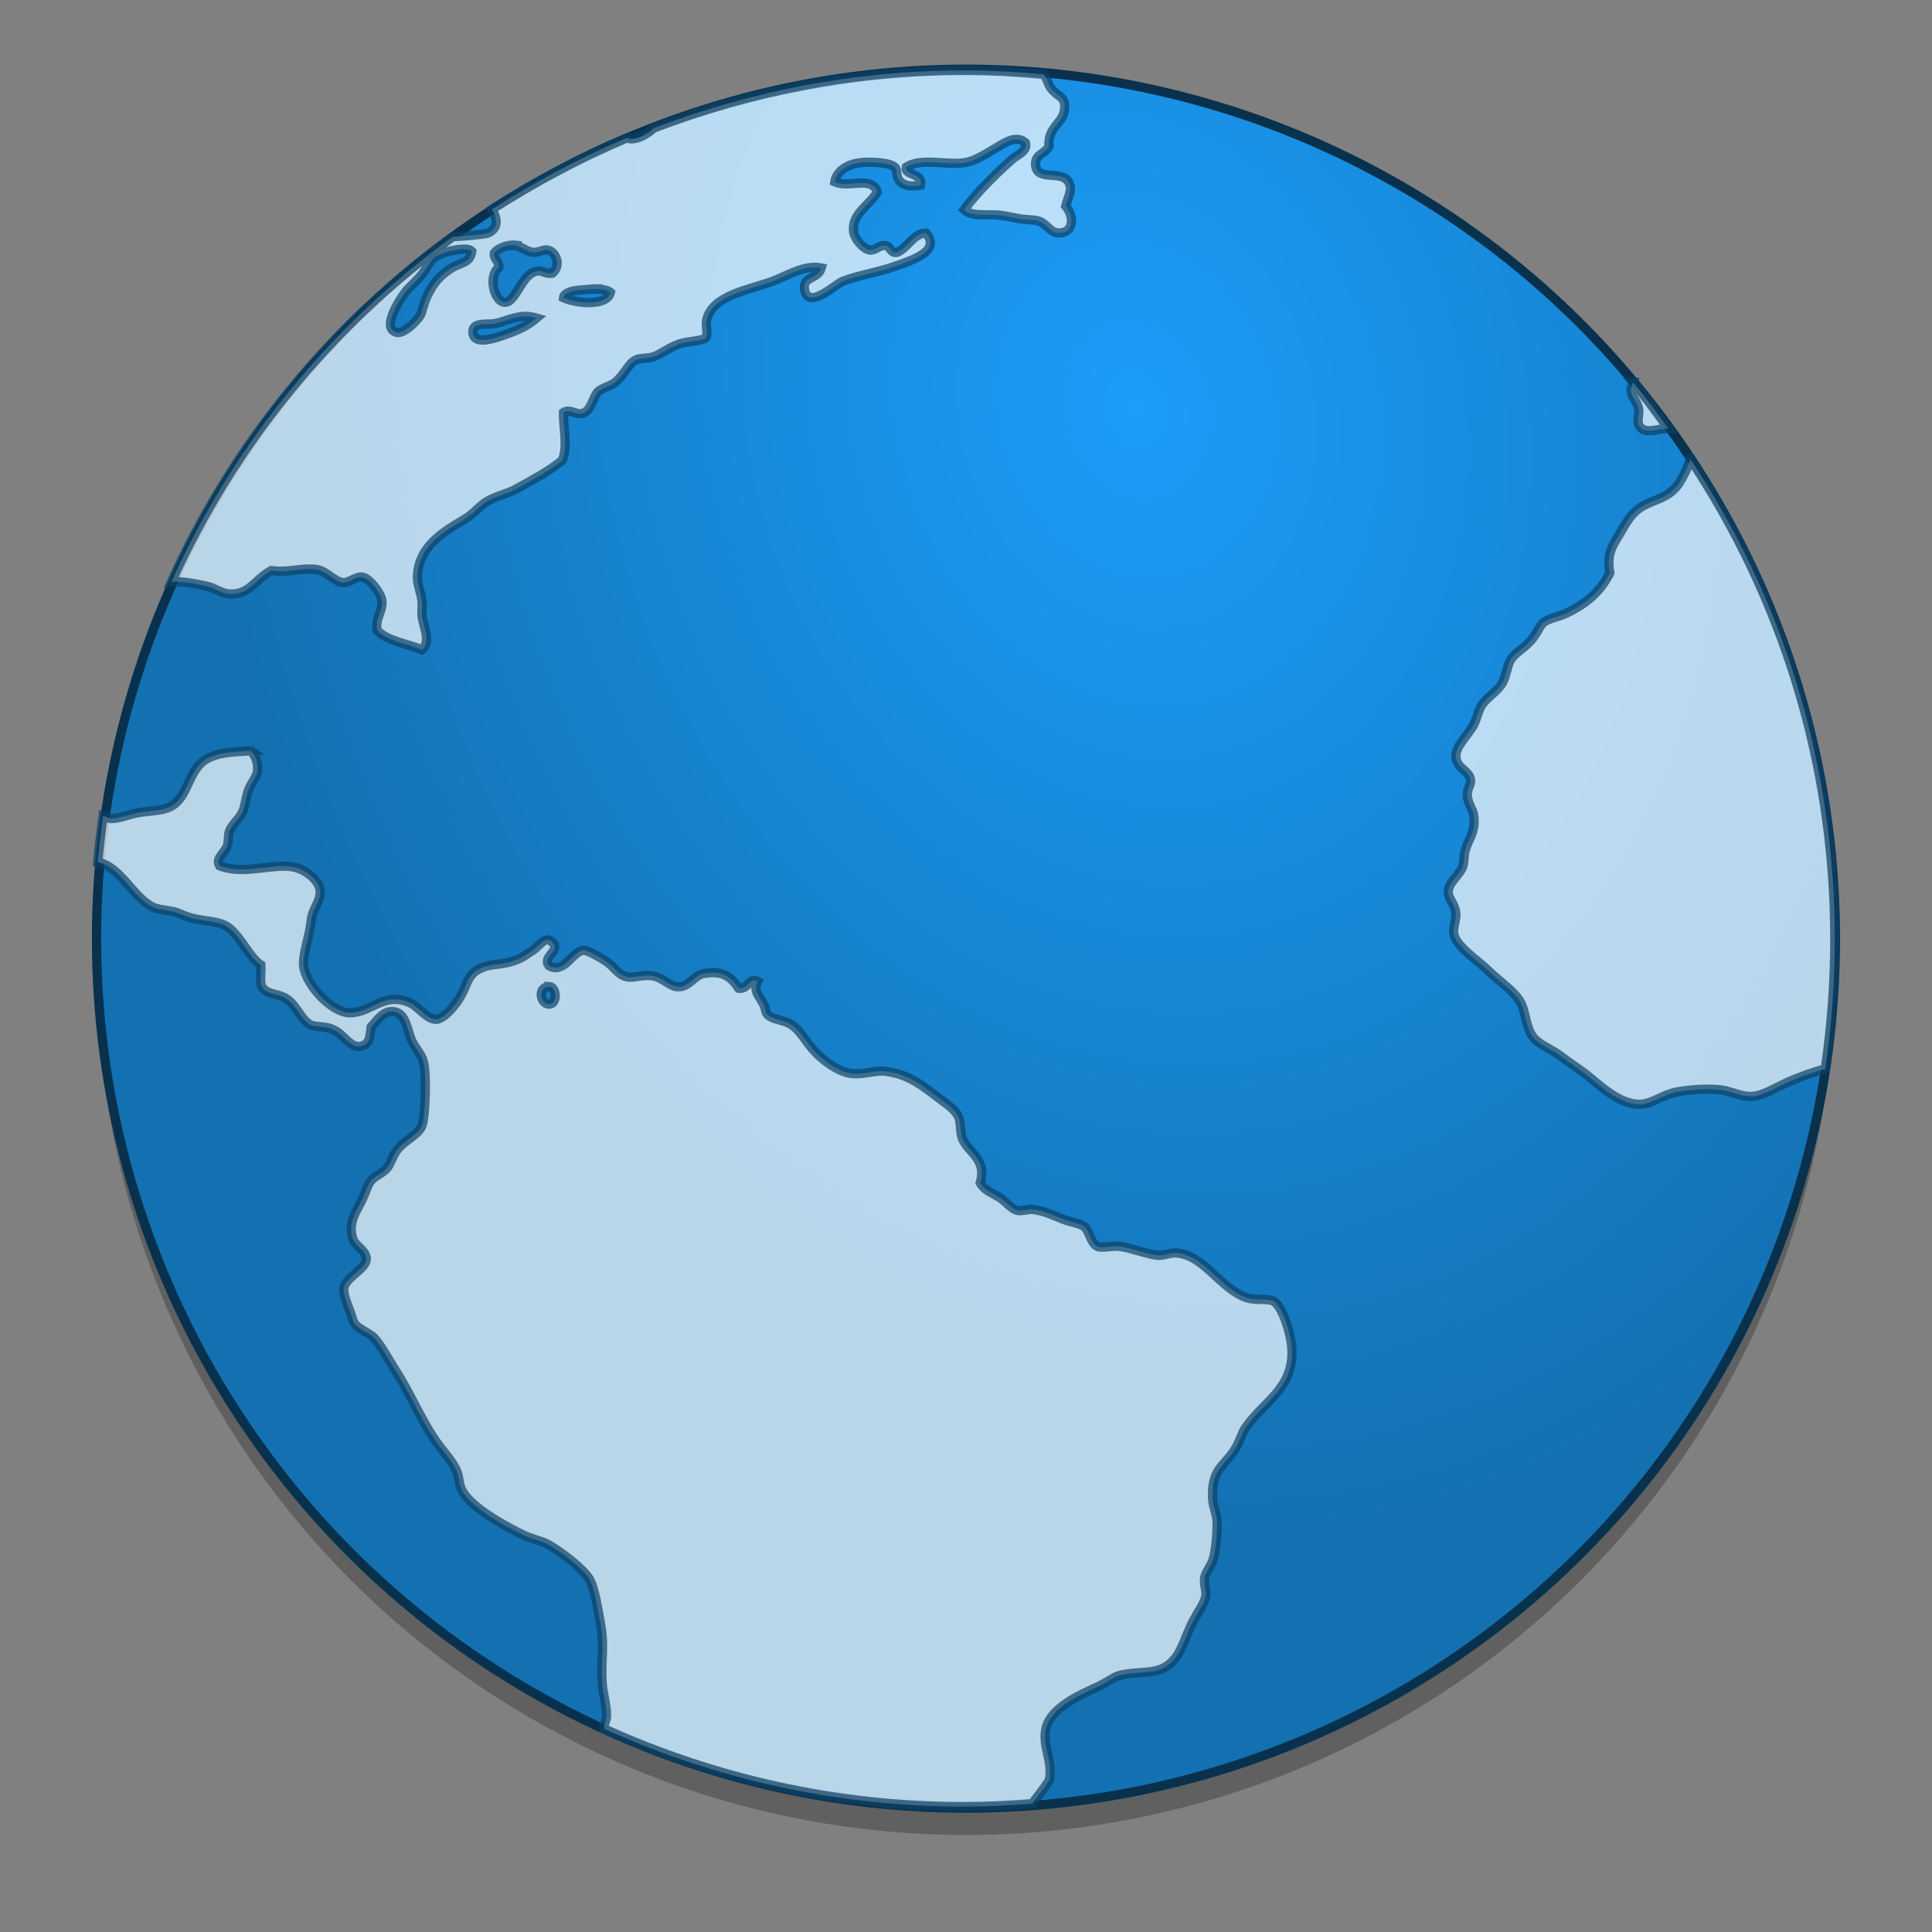 <?xml version="1.0" encoding="UTF-8" standalone="no"?>
<!-- Created with Inkscape (http://www.inkscape.org/) -->

<svg
   xmlns:osb="http://www.openswatchbook.org/uri/2009/osb"
   xmlns:dc="http://purl.org/dc/elements/1.1/"
   xmlns:cc="http://creativecommons.org/ns#"
   xmlns:rdf="http://www.w3.org/1999/02/22-rdf-syntax-ns#"
   xmlns:svg="http://www.w3.org/2000/svg"
   xmlns="http://www.w3.org/2000/svg"
   xmlns:xlink="http://www.w3.org/1999/xlink"
   xmlns:sodipodi="http://sodipodi.sourceforge.net/DTD/sodipodi-0.dtd"
   xmlns:inkscape="http://www.inkscape.org/namespaces/inkscape"
   width="24"
   height="24"
   viewBox="0 0 6.35 6.35"
   version="1.1"
   id="svg4942"
   inkscape:version="0.92.2 5c3e80d, 2017-08-06"
   sodipodi:docname="emblem-web.svg">
  <rect x="0" y="0" width="6.35" height="6.35" fill="#808080" stroke="none"/>
  <defs
     id="defs4936">
    <linearGradient
       inkscape:collect="always"
       id="linearGradient1231">
      <stop
         style="stop-color:#1b9df9;stop-opacity:1"
         offset="0"
         id="stop1227" />
      <stop
         style="stop-color:#1371b2;stop-opacity:1"
         offset="1"
         id="stop1229" />
    </linearGradient>
    <linearGradient
       id="linearGradient6987"
       osb:paint="solid">
      <stop
         style="stop-color:#77d2fb;stop-opacity:1;"
         offset="0"
         id="stop6985" />
    </linearGradient>
    <linearGradient
       inkscape:collect="always"
       xlink:href="#linearGradient4232"
       id="linearGradient4774"
       gradientUnits="userSpaceOnUse"
       x1="399.571"
       y1="545.798"
       x2="399.571"
       y2="517.798" />
    <linearGradient
       id="linearGradient4232">
      <stop
         id="stop4234-0"
         offset="0"
         style="stop-color:#3889e9;stop-opacity:1" />
      <stop
         id="stop4236"
         offset="1"
         style="stop-color:#5ea5fb;stop-opacity:1" />
    </linearGradient>
    <linearGradient
       gradientUnits="userSpaceOnUse"
       y2="307.753"
       x2="-328.21"
       y1="649.741"
       x1="-324.944"
       id="linearGradient4237-0"
       xlink:href="#linearGradient4231"
       inkscape:collect="always" />
    <linearGradient
       id="linearGradient4231"
       inkscape:collect="always">
      <stop
         id="stop4233"
         offset="0"
         style="stop-color:#016ed4;stop-opacity:1" />
      <stop
         id="stop4235"
         offset="1"
         style="stop-color:#00b1ff;stop-opacity:1" />
    </linearGradient>
    <linearGradient
       inkscape:collect="always"
       xlink:href="#linearGradient4231"
       id="linearGradient983"
       gradientUnits="userSpaceOnUse"
       x1="-324.944"
       y1="649.741"
       x2="-328.21"
       y2="307.753" />
    <linearGradient
       inkscape:collect="always"
       xlink:href="#linearGradient4231"
       id="linearGradient985"
       gradientUnits="userSpaceOnUse"
       x1="-324.944"
       y1="649.741"
       x2="-328.21"
       y2="307.753" />
    <linearGradient
       inkscape:collect="always"
       xlink:href="#linearGradient4231"
       id="linearGradient987"
       gradientUnits="userSpaceOnUse"
       x1="-324.944"
       y1="649.741"
       x2="-328.21"
       y2="307.753" />
    <linearGradient
       inkscape:collect="always"
       xlink:href="#linearGradient4231"
       id="linearGradient989"
       gradientUnits="userSpaceOnUse"
       x1="-324.944"
       y1="649.741"
       x2="-328.21"
       y2="307.753" />
    <radialGradient
       inkscape:collect="always"
       xlink:href="#linearGradient1231"
       id="radialGradient1286"
       cx="53.681"
       cy="177.677"
       fx="53.681"
       fy="177.677"
       r="63.958"
       gradientUnits="userSpaceOnUse"
       gradientTransform="matrix(-0.047,0.011,-0.014,-0.058,8.757,301.767)" />
    <linearGradient
       inkscape:collect="always"
       xlink:href="#linearGradient4232"
       id="linearGradient4774-9"
       gradientUnits="userSpaceOnUse"
       x1="399.571"
       y1="545.798"
       x2="399.571"
       y2="517.798" />
    <linearGradient
       gradientUnits="userSpaceOnUse"
       y2="307.753"
       x2="-328.21"
       y1="649.741"
       x1="-324.944"
       id="linearGradient4237-0-2"
       xlink:href="#linearGradient4231"
       inkscape:collect="always" />
    <linearGradient
       inkscape:collect="always"
       xlink:href="#linearGradient4231"
       id="linearGradient1386"
       gradientUnits="userSpaceOnUse"
       x1="-324.944"
       y1="649.741"
       x2="-328.21"
       y2="307.753" />
    <linearGradient
       inkscape:collect="always"
       xlink:href="#linearGradient4231"
       id="linearGradient1388"
       gradientUnits="userSpaceOnUse"
       x1="-324.944"
       y1="649.741"
       x2="-328.21"
       y2="307.753" />
    <linearGradient
       inkscape:collect="always"
       xlink:href="#linearGradient4231"
       id="linearGradient1390"
       gradientUnits="userSpaceOnUse"
       x1="-324.944"
       y1="649.741"
       x2="-328.21"
       y2="307.753" />
    <linearGradient
       inkscape:collect="always"
       xlink:href="#linearGradient4231"
       id="linearGradient1392"
       gradientUnits="userSpaceOnUse"
       x1="-324.944"
       y1="649.741"
       x2="-328.21"
       y2="307.753" />
    <linearGradient
       inkscape:collect="always"
       id="linearGradient6261">
      <stop
         style="stop-color:#9fb0b8;stop-opacity:1"
         offset="0"
         id="stop6263" />
      <stop
         style="stop-color:#cedbe0;stop-opacity:1"
         offset="1"
         id="stop6265" />
    </linearGradient>
    <linearGradient
       inkscape:collect="always"
       xlink:href="#linearGradient6261"
       id="linearGradient1037"
       x1="0"
       y1="0"
       x2="1"
       y2="0"
       gradientUnits="userSpaceOnUse" />
    <linearGradient
       gradientUnits="userSpaceOnUse"
       y2="0"
       x2="1"
       y1="0"
       x1="0"
       inkscape:collect="always"
       id="linearGradient1063">
      <stop
         style="stop-color:#9fb0b8;stop-opacity:1"
         offset="0"
         id="stop1059" />
      <stop
         style="stop-color:#cedbe0;stop-opacity:1"
         offset="1"
         id="stop1061" />
    </linearGradient>
    <linearGradient
       inkscape:collect="always"
       xlink:href="#linearGradient6261"
       id="linearGradient1547"
       gradientUnits="userSpaceOnUse"
       x1="0"
       y1="0"
       x2="1"
       y2="0" />
    <linearGradient
       inkscape:collect="always"
       xlink:href="#linearGradient6261"
       id="linearGradient1549"
       gradientUnits="userSpaceOnUse"
       x1="0"
       y1="0"
       x2="1"
       y2="0" />
    <linearGradient
       inkscape:collect="always"
       xlink:href="#linearGradient6261"
       id="linearGradient1551"
       gradientUnits="userSpaceOnUse"
       x1="0"
       y1="0"
       x2="1"
       y2="0" />
    <linearGradient
       inkscape:collect="always"
       xlink:href="#linearGradient6261"
       id="linearGradient1553"
       gradientUnits="userSpaceOnUse"
       x1="0"
       y1="0"
       x2="1"
       y2="0" />
    <linearGradient
       inkscape:collect="always"
       xlink:href="#linearGradient6261"
       id="linearGradient1555"
       gradientUnits="userSpaceOnUse"
       x1="0"
       y1="0"
       x2="1"
       y2="0" />
    <linearGradient
       inkscape:collect="always"
       xlink:href="#linearGradient6261"
       id="linearGradient1557"
       gradientUnits="userSpaceOnUse"
       x1="0"
       y1="0"
       x2="1"
       y2="0" />
    <linearGradient
       inkscape:collect="always"
       xlink:href="#linearGradient6261"
       id="linearGradient1559"
       gradientUnits="userSpaceOnUse"
       x1="0"
       y1="0"
       x2="1"
       y2="0" />
    <linearGradient
       inkscape:collect="always"
       xlink:href="#linearGradient6261"
       id="linearGradient1561"
       gradientUnits="userSpaceOnUse"
       x1="0"
       y1="0"
       x2="1"
       y2="0" />
    <linearGradient
       inkscape:collect="always"
       xlink:href="#linearGradient6261"
       id="linearGradient1563"
       gradientUnits="userSpaceOnUse"
       x1="0"
       y1="0"
       x2="1"
       y2="0" />
    <linearGradient
       inkscape:collect="always"
       xlink:href="#linearGradient6261"
       id="linearGradient1565"
       gradientUnits="userSpaceOnUse"
       x1="0"
       y1="0"
       x2="1"
       y2="0" />
    <linearGradient
       inkscape:collect="always"
       xlink:href="#linearGradient6261"
       id="linearGradient1567"
       gradientUnits="userSpaceOnUse"
       x1="0"
       y1="0"
       x2="1"
       y2="0" />
    <linearGradient
       inkscape:collect="always"
       xlink:href="#linearGradient6261"
       id="linearGradient1569"
       gradientUnits="userSpaceOnUse"
       x1="0"
       y1="0"
       x2="1"
       y2="0" />
    <linearGradient
       inkscape:collect="always"
       xlink:href="#linearGradient6261"
       id="linearGradient1571"
       gradientUnits="userSpaceOnUse"
       x1="0"
       y1="0"
       x2="1"
       y2="0" />
  </defs>
  <sodipodi:namedview
     id="base"
     pagecolor="#ffffff"
     bordercolor="#666666"
     borderopacity="1.0"
     inkscape:pageopacity="0.0"
     inkscape:pageshadow="2"
     inkscape:zoom="3.3306458"
     inkscape:cx="1.647202"
     inkscape:cy="44.604471"
     inkscape:document-units="mm"
     inkscape:current-layer="layer1"
     showgrid="false"
     units="px"
     width="128px"
     inkscape:window-width="1600"
     inkscape:window-height="798"
     inkscape:window-x="0"
     inkscape:window-y="0"
     inkscape:window-maximized="1"
     inkscape:measure-start="-293.521,100.415"
     inkscape:measure-end="-294.709,409.978"
     showguides="false" />
  <g
     inkscape:label="Layer 1"
     inkscape:groupmode="layer"
     id="layer1"
     transform="translate(0,-290.65)">
    <g
       id="g1043"
       transform="matrix(0.982,0,0,0.982,0.057,5.199)"
       style="stroke-width:1.018">
      <circle
         style="opacity:0.25;fill:#000000;fill-opacity:1;fill-rule:nonzero;stroke:none;stroke-width:0.031;stroke-linecap:round;stroke-linejoin:round;stroke-miterlimit:4;stroke-dasharray:none;stroke-dashoffset:0;stroke-opacity:1"
         id="circle979"
         cx="3.175"
         cy="293.915"
         r="2.91" />
      <circle
         r="2.91"
         cy="293.825"
         cx="3.175"
         id="path1201"
         style="opacity:1;fill:url(#radialGradient1286);fill-opacity:1;fill-rule:nonzero;stroke:#08314d;stroke-width:0.031;stroke-linecap:round;stroke-linejoin:round;stroke-miterlimit:4;stroke-dasharray:none;stroke-dashoffset:0;stroke-opacity:1" />
      <path
         id="path34-7-3"
         d="m 3.17,290.919 c -0.367,0 -0.717,0.07 -1.04,0.193 -0.023,0.021 -0.054,0.038 -0.078,0.036 -0.004,-3.5e-4 -0.006,-0.002 -0.01,-0.004 -0.159,0.067 -0.31,0.148 -0.454,0.24 0.019,0.03 0.024,0.064 -0.014,0.08 -0.006,0.003 -0.087,0.011 -0.116,0.011 -0.407,0.295 -0.734,0.693 -0.943,1.157 0.004,-6e-4 0.006,-0.002 0.01,-0.002 0.032,-5.9e-4 0.077,0.008 0.108,0.015 0.028,0.006 0.051,0.025 0.075,0.026 0.069,0.005 0.086,-0.048 0.142,-0.078 0.058,0.008 0.097,-0.01 0.149,-0.004 0.036,0.004 0.062,0.042 0.09,0.044 0.023,0.002 0.044,-0.022 0.067,-0.018 0.022,0.004 0.06,0.051 0.064,0.078 0.005,0.034 -0.025,0.064 -0.015,0.101 0.035,0.036 0.099,0.043 0.149,0.064 0.033,-0.027 0.004,-0.077 0,-0.116 -5.968e-4,-0.017 0.002,-0.033 0,-0.048 -0.003,-0.027 -0.014,-0.051 -0.015,-0.074 -5.969e-4,-0.106 0.086,-0.156 0.157,-0.198 0.031,-0.018 0.055,-0.05 0.082,-0.064 0.038,-0.019 0.066,-0.023 0.097,-0.041 0.057,-0.032 0.105,-0.057 0.149,-0.093 0.02,-0.048 0.002,-0.113 0.004,-0.16 0.02,-0.013 0.038,0.006 0.06,0.004 0.034,-0.007 0.037,-0.055 0.056,-0.074 0.011,-0.011 0.042,-0.019 0.056,-0.03 0.034,-0.027 0.045,-0.067 0.075,-0.078 0.011,-0.004 0.035,-0.003 0.052,-0.008 0.022,-0.006 0.054,-0.032 0.09,-0.044 0.023,-0.008 0.077,-0.01 0.086,-0.019 0.011,-0.011 -9.09e-5,-0.043 0.004,-0.06 0.018,-0.084 0.145,-0.102 0.22,-0.13 0.053,-0.02 0.107,-0.056 0.164,-0.045 -0.011,0.04 -0.065,0.026 -0.056,0.074 0.013,0.067 0.103,-0.019 0.127,-0.029 0.046,-0.019 0.124,-0.031 0.183,-0.053 0.052,-0.019 0.146,-0.048 0.097,-0.108 -0.041,-0.002 -0.061,0.048 -0.097,0.064 -0.025,0.004 -0.02,-0.021 -0.041,-0.023 -0.02,-0.002 -0.031,0.018 -0.052,0.015 -0.021,-0.004 -0.049,-0.036 -0.053,-0.06 -0.008,-0.062 0.053,-0.088 0.079,-0.134 -0.017,-0.056 -0.095,-0.012 -0.142,-0.034 0.005,-0.034 0.039,-0.057 0.078,-0.063 0.032,-0.006 0.104,-0.003 0.123,0.014 0.011,0.01 7.09e-4,0.033 0.019,0.049 0.019,0.017 0.042,0.015 0.067,0.011 0.009,-0.042 -0.055,-0.032 -0.048,-0.06 0.05,-0.033 0.133,-0.006 0.194,-0.015 0.036,-0.005 0.073,-0.03 0.104,-0.048 0.03,-0.017 0.069,-0.047 0.101,-0.019 0.008,0.03 -0.028,0.04 -0.045,0.056 -0.057,0.051 -0.116,0.109 -0.16,0.168 0.027,0.026 0.077,0.013 0.123,0.019 0.018,0.002 0.041,0.008 0.06,0.011 0.022,0.004 0.046,0.003 0.063,0.007 0.031,0.008 0.04,0.041 0.071,0.041 0.051,-4e-5 0.052,-0.055 0.023,-0.09 0.009,-0.035 0.023,-0.053 0.011,-0.078 -0.023,-0.046 -0.107,-0.002 -0.112,-0.059 -0.003,-0.037 0.031,-0.036 0.045,-0.063 -0.006,-0.072 0.059,-0.077 0.052,-0.141 -0.003,-0.027 -0.026,-0.027 -0.045,-0.053 -0.01,-0.012 -0.014,-0.036 -0.025,-0.047 -0.087,-0.008 -0.175,-0.013 -0.265,-0.013 z m -1.503,0.586 h 4.09e-4 c 0.017,0.002 0.038,0.021 0.059,0.023 0.02,5.9e-4 0.036,-0.011 0.049,-0.008 0.031,0.008 0.044,0.055 0.015,0.078 -0.024,0.003 -0.034,-0.011 -0.052,-0.007 -0.051,0.008 -0.07,0.108 -0.108,0.104 -0.036,-0.003 -0.055,-0.09 -0.019,-0.116 0.002,-0.023 -0.017,-0.026 -0.015,-0.049 0.011,-0.014 0.041,-0.029 0.071,-0.026 z m -0.168,0.012 c 0.01,3.7e-4 0.018,0.003 0.022,0.007 -0.005,0.04 -0.036,0.037 -0.067,0.056 -0.053,0.032 -0.084,0.081 -0.101,0.149 -0.005,0.02 -0.057,0.072 -0.082,0.067 -0.059,-0.012 0.016,-0.121 0.03,-0.138 0.015,-0.018 0.035,-0.034 0.053,-0.056 0.017,-0.021 0.028,-0.048 0.045,-0.059 0.018,-0.013 0.069,-0.027 0.101,-0.026 z m 0.442,0.134 c 0.019,3.6e-4 0.036,0.004 0.044,0.011 -0.012,0.049 -0.118,0.036 -0.157,0.018 0.002,-0.018 0.032,-0.024 0.056,-0.026 0.017,-6.1e-4 0.039,-0.004 0.057,-0.004 z m -0.242,0.091 c 0.013,-3.6e-4 0.025,0.002 0.039,0.006 -0.034,0.029 -0.072,0.045 -0.131,0.064 -0.028,0.009 -0.077,0.02 -0.082,-0.012 -0.006,-0.039 0.042,-0.03 0.067,-0.033 0.033,-0.004 0.068,-0.024 0.107,-0.025 z m 3.709,0.221 c -0.004,0.011 -0.008,0.021 -0.007,0.031 0.002,0.018 0.022,0.035 0.026,0.059 0.002,0.013 -0.006,0.041 0,0.053 0.018,0.035 0.065,0.01 0.099,0.012 -0.038,-0.053 -0.076,-0.105 -0.118,-0.155 z m 0.191,0.256 c -0.006,0.026 -0.023,0.059 -0.037,0.081 -0.033,0.05 -0.077,0.052 -0.123,0.078 -0.039,0.022 -0.056,0.059 -0.079,0.097 -0.025,0.041 -0.04,0.066 -0.03,0.126 -0.033,0.066 -0.084,0.107 -0.153,0.138 -0.02,0.009 -0.048,0.013 -0.067,0.026 -0.015,0.011 -0.023,0.039 -0.045,0.063 -0.026,0.029 -0.054,0.041 -0.067,0.064 -0.011,0.017 -0.014,0.051 -0.026,0.074 -0.016,0.031 -0.05,0.047 -0.071,0.078 -0.01,0.015 -0.016,0.044 -0.026,0.064 -0.024,0.043 -0.064,0.074 -0.06,0.112 0.004,0.036 0.046,0.043 0.049,0.075 6.089e-4,0.018 -0.012,0.029 -0.011,0.049 6.089e-4,0.029 0.02,0.049 0.022,0.071 0.006,0.055 -0.019,0.077 -0.029,0.115 -0.005,0.018 -0.003,0.038 -0.008,0.053 -0.009,0.028 -0.048,0.053 -0.049,0.085 -3.634e-4,0.023 0.024,0.042 0.026,0.075 5.953e-4,0.023 -0.011,0.046 -0.007,0.067 0.008,0.041 0.08,0.088 0.112,0.119 0.042,0.042 0.098,0.075 0.116,0.119 0.015,0.038 0.015,0.087 0.045,0.115 0.022,0.021 0.058,0.034 0.086,0.056 0.026,0.02 0.054,0.038 0.082,0.059 0.045,0.035 0.114,0.106 0.187,0.101 0.038,-0.003 0.077,-0.034 0.119,-0.041 0.044,-0.008 0.101,-0.012 0.146,-0.007 0.034,0.004 0.069,0.024 0.105,0.022 0.037,-0.002 0.08,-0.03 0.123,-0.049 0.034,-0.015 0.076,-0.031 0.122,-0.043 0.021,-0.142 0.032,-0.287 0.032,-0.435 0,-0.595 -0.178,-1.147 -0.484,-1.607 z m -4.817,0.977 c -0.062,0.004 -0.103,0.006 -0.138,0.022 -0.081,0.037 -0.065,0.146 -0.146,0.171 -0.028,0.009 -0.066,0.009 -0.097,0.015 -0.027,0.005 -0.059,0.019 -0.086,0.019 -0.008,-4e-5 -0.018,-0.006 -0.028,-0.009 -0.007,0.051 -0.013,0.103 -0.018,0.155 0.077,0.015 0.116,0.116 0.184,0.15 0.019,0.009 0.043,0.01 0.067,0.015 0.019,0.004 0.034,0.013 0.053,0.019 0.04,0.013 0.088,0.012 0.119,0.026 0.048,0.021 0.083,0.11 0.123,0.134 0.002,0.024 -0.005,0.056 0.004,0.074 0.019,0.026 0.047,0.02 0.078,0.037 0.038,0.021 0.05,0.073 0.086,0.09 0.012,0.006 0.044,0.005 0.063,0.011 0.049,0.015 0.066,0.072 0.108,0.059 0.028,-0.008 0.026,-0.037 0.03,-0.063 0.018,-0.02 0.038,-0.051 0.067,-0.052 0.046,-0.002 0.051,0.048 0.067,0.093 0.01,0.025 0.034,0.048 0.041,0.074 0.012,0.046 0.006,0.185 -0.004,0.213 -0.012,0.034 -0.058,0.048 -0.086,0.086 -0.013,0.018 -0.02,0.043 -0.03,0.056 -0.018,0.022 -0.045,0.028 -0.059,0.049 -0.008,0.011 -0.015,0.036 -0.023,0.052 -0.022,0.048 -0.052,0.081 -0.034,0.138 0.008,0.024 0.045,0.039 0.045,0.067 9.09e-5,0.033 -0.069,0.061 -0.075,0.097 -0.004,0.026 0.021,0.074 0.03,0.108 0.006,0.026 0.055,0.042 0.071,0.059 0.026,0.029 0.047,0.071 0.071,0.108 0.047,0.073 0.084,0.161 0.131,0.231 0.024,0.037 0.059,0.07 0.075,0.108 0.008,0.019 0.007,0.042 0.015,0.059 0.027,0.06 0.145,0.123 0.205,0.153 0.028,0.014 0.06,0.019 0.086,0.033 0.04,0.022 0.118,0.081 0.138,0.116 0.018,0.031 0.029,0.107 0.038,0.156 0.012,0.065 9.09e-5,0.116 0.004,0.186 0.002,0.038 0.015,0.077 0.015,0.115 9.08e-5,0.013 -0.007,0.024 -0.008,0.037 -2.17e-5,0.002 7.09e-4,0.005 7.09e-4,0.007 0.367,0.166 0.773,0.26 1.203,0.26 0.078,0 0.155,-0.004 0.231,-0.01 0.004,-0.006 0.006,-0.012 0.011,-0.017 0.018,-0.023 0.033,-0.043 0.045,-0.063 0.011,-0.068 -0.027,-0.116 -0.011,-0.175 0.018,-0.067 0.111,-0.108 0.176,-0.138 0.022,-0.01 0.045,-0.027 0.063,-0.034 0.045,-0.015 0.101,-0.007 0.142,-0.022 0.07,-0.026 0.077,-0.1 0.112,-0.164 0.016,-0.03 0.038,-0.06 0.041,-0.082 0.003,-0.019 -0.007,-0.037 -0.004,-0.06 0.004,-0.022 0.024,-0.042 0.03,-0.067 0.008,-0.032 0.012,-0.08 0.012,-0.116 0,-0.029 -0.014,-0.056 -0.015,-0.082 -0.005,-0.097 0.035,-0.107 0.071,-0.16 0.018,-0.026 0.025,-0.056 0.037,-0.075 0.06,-0.09 0.165,-0.133 0.157,-0.268 -0.002,-0.045 -0.031,-0.146 -0.064,-0.16 -0.019,-0.008 -0.062,-6e-4 -0.09,-0.011 -0.088,-0.033 -0.14,-0.142 -0.232,-0.149 -0.02,-0.002 -0.037,0.008 -0.059,0.008 -0.036,-0.002 -0.091,-0.025 -0.131,-0.03 -0.025,-0.003 -0.06,0.007 -0.075,0 -0.023,-0.011 -0.026,-0.054 -0.045,-0.067 -0.015,-0.011 -0.044,-0.014 -0.067,-0.023 -0.037,-0.014 -0.066,-0.03 -0.108,-0.034 -0.013,-6e-4 -0.029,0.006 -0.045,0.004 -0.023,-0.004 -0.042,-0.032 -0.064,-0.045 -0.027,-0.016 -0.052,-0.025 -0.063,-0.048 0.024,-0.08 -0.043,-0.103 -0.06,-0.149 -0.008,-0.022 -0.004,-0.048 -0.011,-0.067 -0.01,-0.028 -0.037,-0.044 -0.067,-0.067 -0.054,-0.041 -0.102,-0.081 -0.179,-0.09 -0.034,-0.004 -0.068,0.01 -0.109,0.008 -0.043,-0.003 -0.098,-0.041 -0.131,-0.078 -0.032,-0.036 -0.047,-0.069 -0.075,-0.086 -0.026,-0.017 -0.061,-0.016 -0.079,-0.033 -0.008,-0.007 -0.006,-0.02 -0.015,-0.037 -0.013,-0.027 -0.035,-0.042 -0.019,-0.075 -0.03,-0.015 -0.031,0.028 -0.063,0.023 -0.029,-0.041 -0.054,-0.06 -0.119,-0.049 -0.03,0.006 -0.047,0.044 -0.082,0.044 -0.029,0.002 -0.052,-0.032 -0.09,-0.037 -0.029,-0.004 -0.061,0.008 -0.082,0.004 -0.032,-0.006 -0.042,-0.033 -0.071,-0.052 -0.021,-0.014 -0.063,-0.038 -0.075,-0.037 -0.038,0.002 -0.064,0.08 -0.116,0.052 -0.025,-0.032 0.041,-0.049 0.011,-0.079 -0.023,-0.023 -0.042,0.01 -0.06,0.023 -0.021,0.014 -0.04,0.029 -0.063,0.037 -0.051,0.019 -0.083,0.009 -0.123,0.03 -0.037,0.019 -0.039,0.051 -0.06,0.089 -0.017,0.031 -0.056,0.077 -0.082,0.079 -0.031,0.002 -0.061,-0.044 -0.09,-0.056 -0.086,-0.037 -0.127,0.033 -0.198,0.034 -0.066,0.002 -0.16,-0.106 -0.157,-0.168 5.9673e-4,-0.038 0.022,-0.095 0.026,-0.142 0.004,-0.037 0.029,-0.059 0.03,-0.093 5.964e-4,-0.045 -0.06,-0.08 -0.09,-0.085 -0.07,-0.013 -0.167,0.028 -0.247,-0.004 -0.015,-0.025 0.018,-0.043 0.026,-0.067 0.005,-0.014 0.002,-0.033 0.007,-0.048 0.009,-0.024 0.034,-0.042 0.045,-0.067 0.008,-0.019 0.01,-0.047 0.019,-0.071 0.01,-0.027 0.028,-0.044 0.03,-0.064 0.003,-0.025 -0.006,-0.054 -0.026,-0.071 z m 0.998,0.789 c 0.025,0.002 0.028,0.055 0.003,0.059 -0.028,0.004 -0.042,-0.044 -0.015,-0.056 0.004,-0.002 0.009,-0.002 0.012,-0.002 v -3.7e-4 z"
         style="opacity:0.7;fill:#ffffff;fill-opacity:1;fill-rule:nonzero;stroke:#0b4166;stroke-width:0.031;stroke-miterlimit:4;stroke-dasharray:none;stroke-opacity:1"
         inkscape:connector-curvature="0" />
      <g
         inkscape:label="Capa 1"
         id="layer1-22"
         transform="matrix(0.134,0,0,0.134,-59.654,223.524)"
         style="stroke-width:1.05" />
      <g
         inkscape:label="Capa 1"
         id="layer1-30"
         transform="matrix(0.203,0,0,0.203,-92.58,188.236)"
         style="stroke-width:1.05">
        <g
           id="g4207-2"
           transform="matrix(0.09,0,0,0.09,438.336,482.077)"
           style="stroke-width:1.05">
          <g
             id="g4571-9"
             transform="matrix(1.204,0,0,1.204,-35.719,-130.85)"
             style="stroke-width:1.05">
            <g
               transform="matrix(9.206,0,0,9.206,-4262.747,-3635.204)"
               id="layer1-5-32"
               inkscape:label="Capa 1"
               style="stroke-width:1.05">
              <g
                 transform="matrix(0.09,0,0,0.09,438.336,482.077)"
                 id="g4207-8-0"
                 style="stroke-width:1.05">
                <g
                   transform="matrix(1.204,0,0,1.204,63.521,-89.411)"
                   id="g4571-5-2"
                   style="stroke-width:1.05">
                  <g
                     transform="matrix(15.075,0,0,15.075,-6218.922,-8263.619)"
                     id="layer1-9-8"
                     inkscape:label="Capa 1"
                     style="stroke-width:1.05">
                    <circle
                       style="opacity:1;fill:url(#linearGradient4774);fill-opacity:1;stroke:none;stroke-width:4.198;stroke-miterlimit:4;stroke-dasharray:none;stroke-dashoffset:0;stroke-opacity:1"
                       id="ellipse4233-2"
                       cx="400.571"
                       cy="531.798"
                       r="0" />
                  </g>
                </g>
              </g>
            </g>
            <g
               style="display:inline;stroke-width:1.05"
               transform="matrix(9.206,0,0,9.206,-4388.458,-4368.38)"
               id="layer1-4-52"
               inkscape:label="Capa 1" />
            <g
               id="g5299-3"
               transform="translate(-14.074,-2.011)"
               style="stroke-width:1.05">
              <g
                 id="g4724-0"
                 transform="matrix(0.959,0,0,0.959,-17.711,32.814)"
                 style="stroke-width:1.05">
                <g
                   transform="translate(107.069,39.919)"
                   id="g6482-7"
                   style="stroke-width:1.05">
                  <g
                     id="g4224-1"
                     transform="translate(2.9510586e-6,-0.879)"
                     style="stroke-width:1.05">
                    <g
                       transform="matrix(0.948,0,0,0.948,-4.647,6.824)"
                       id="g5856-5"
                       style="stroke-width:1.05" />
                    <g
                       id="g4222-5"
                       transform="matrix(1.051,0,0,1.051,16.46,-22.65)"
                       style="stroke-width:1.05">
                      <g
                         id="g4235-8"
                         transform="matrix(1.263,0,0,1.263,90.227,-154.961)"
                         style="fill:url(#linearGradient4237-0);fill-opacity:1;stroke:none;stroke-width:16.026;stroke-miterlimit:4;stroke-dasharray:none">
                        <g
                           style="fill:url(#linearGradient989);fill-opacity:1;stroke:none;stroke-width:1.822;stroke-miterlimit:4;stroke-dasharray:none"
                           inkscape:label="Capa 1"
                           id="layer1-14-6"
                           transform="matrix(8.797,0,0,8.797,-3865.87,-4050.798)">
                          <g
                             style="fill:url(#linearGradient985);fill-opacity:1;stroke:none;stroke-width:1.086;stroke-miterlimit:4;stroke-dasharray:none"
                             transform="matrix(1.678,0,0,1.678,-263.919,-368.65)"
                             id="layer1-1-6"
                             inkscape:label="Capa 1">
                            <path
                               cx="396.619"
                               cy="526.612"
                               r="13.408"
                               id="path4693-0"
                               style="opacity:1;fill:url(#linearGradient983);fill-opacity:1;stroke:none;stroke-width:1.086;stroke-linecap:round;stroke-linejoin:round;stroke-miterlimit:4;stroke-dasharray:none;stroke-opacity:1"
                               inkscape:connector-curvature="0"
                               d="" />
                          </g>
                          <g
                             transform="matrix(1.091,0,0,1.091,-87.783,-57.812)"
                             id="layer1-8-9"
                             inkscape:label="Capa 1"
                             style="fill:url(#linearGradient987);fill-opacity:1;stroke:none;stroke-width:1.67;stroke-miterlimit:4;stroke-dasharray:none" />
                        </g>
                      </g>
                      <g
                         id="g4207-88-3"
                         transform="matrix(0.824,0,0,0.824,-685.089,86.357)"
                         style="stroke-width:1.05" />
                    </g>
                  </g>
                </g>
              </g>
            </g>
          </g>
        </g>
      </g>
      <g
         inkscape:label="Capa 1"
         id="layer1-22-7"
         transform="matrix(0.121,0,0,0.121,-39.448,225.102)"
         style="stroke-width:1.05" />
      <g
         inkscape:label="Capa 1"
         id="layer1-30-7"
         transform="matrix(0.183,0,0,0.183,-69.107,193.315)"
         style="stroke-width:1.05">
        <g
           id="g4207-2-9"
           transform="matrix(0.09,0,0,0.09,438.336,482.077)"
           style="stroke-width:1.05">
          <g
             id="g4571-9-5"
             transform="matrix(1.204,0,0,1.204,-35.719,-130.85)"
             style="stroke-width:1.05">
            <g
               transform="matrix(9.206,0,0,9.206,-4262.747,-3635.204)"
               id="layer1-5-32-3"
               inkscape:label="Capa 1"
               style="stroke-width:1.05">
              <g
                 transform="matrix(0.09,0,0,0.09,438.336,482.077)"
                 id="g4207-8-0-3"
                 style="stroke-width:1.05">
                <g
                   transform="matrix(1.204,0,0,1.204,63.521,-89.411)"
                   id="g4571-5-2-3"
                   style="stroke-width:1.05">
                  <g
                     transform="matrix(15.075,0,0,15.075,-6218.922,-8263.619)"
                     id="layer1-9-8-8"
                     inkscape:label="Capa 1"
                     style="stroke-width:1.05">
                    <circle
                       style="opacity:1;fill:url(#linearGradient4774-9);fill-opacity:1;stroke:none;stroke-width:4.198;stroke-miterlimit:4;stroke-dasharray:none;stroke-dashoffset:0;stroke-opacity:1"
                       id="ellipse4233-2-5"
                       cx="400.571"
                       cy="531.798"
                       r="0" />
                  </g>
                </g>
              </g>
            </g>
            <g
               style="display:inline;stroke-width:1.05"
               transform="matrix(9.206,0,0,9.206,-4388.458,-4368.38)"
               id="layer1-4-52-8"
               inkscape:label="Capa 1" />
            <g
               id="g5299-3-9"
               transform="translate(-14.074,-2.011)"
               style="stroke-width:1.05">
              <g
                 id="g4724-0-6"
                 transform="matrix(0.959,0,0,0.959,-17.711,32.814)"
                 style="stroke-width:1.05">
                <g
                   transform="translate(107.069,39.919)"
                   id="g6482-7-0"
                   style="stroke-width:1.05">
                  <g
                     id="g4224-1-4"
                     transform="translate(2.9510586e-6,-0.879)"
                     style="stroke-width:1.05">
                    <g
                       transform="matrix(0.948,0,0,0.948,-4.647,6.824)"
                       id="g5856-5-2"
                       style="stroke-width:1.05" />
                    <g
                       id="g4222-5-3"
                       transform="matrix(1.051,0,0,1.051,16.46,-22.65)"
                       style="stroke-width:1.05">
                      <g
                         id="g4235-8-3"
                         transform="matrix(1.263,0,0,1.263,90.227,-154.961)"
                         style="fill:url(#linearGradient4237-0-2);fill-opacity:1;stroke:none;stroke-width:16.026;stroke-miterlimit:4;stroke-dasharray:none">
                        <g
                           style="fill:url(#linearGradient1392);fill-opacity:1;stroke:none;stroke-width:1.822;stroke-miterlimit:4;stroke-dasharray:none"
                           inkscape:label="Capa 1"
                           id="layer1-14-6-7"
                           transform="matrix(8.797,0,0,8.797,-3865.87,-4050.798)">
                          <g
                             style="fill:url(#linearGradient1388);fill-opacity:1;stroke:none;stroke-width:1.086;stroke-miterlimit:4;stroke-dasharray:none"
                             transform="matrix(1.678,0,0,1.678,-263.919,-368.65)"
                             id="layer1-1-6-0"
                             inkscape:label="Capa 1">
                            <path
                               cx="396.619"
                               cy="526.612"
                               r="13.408"
                               id="path4693-0-0"
                               style="opacity:1;fill:url(#linearGradient1386);fill-opacity:1;stroke:none;stroke-width:1.086;stroke-linecap:round;stroke-linejoin:round;stroke-miterlimit:4;stroke-dasharray:none;stroke-opacity:1"
                               inkscape:connector-curvature="0"
                               d="" />
                          </g>
                          <g
                             transform="matrix(1.091,0,0,1.091,-87.783,-57.812)"
                             id="layer1-8-9-1"
                             inkscape:label="Capa 1"
                             style="fill:url(#linearGradient1390);fill-opacity:1;stroke:none;stroke-width:1.67;stroke-miterlimit:4;stroke-dasharray:none" />
                        </g>
                      </g>
                      <g
                         id="g4207-88-3-0"
                         transform="matrix(0.824,0,0,0.824,-685.089,86.357)"
                         style="stroke-width:1.05" />
                    </g>
                  </g>
                </g>
              </g>
            </g>
          </g>
        </g>
      </g>
      <g
         style="fill:url(#linearGradient1547);fill-opacity:1;stroke-width:1.05"
         transform="matrix(0.007,0,0,0.007,-4.638,281.495)"
         id="g9" />
      <g
         style="fill:url(#linearGradient1549);fill-opacity:1;stroke-width:1.05"
         transform="matrix(0.007,0,0,0.007,-4.638,281.495)"
         id="g11" />
      <g
         style="fill:url(#linearGradient1551);fill-opacity:1;stroke-width:1.05"
         transform="matrix(0.007,0,0,0.007,-4.638,281.495)"
         id="g13" />
      <g
         style="fill:url(#linearGradient1553);fill-opacity:1;stroke-width:1.05"
         transform="matrix(0.007,0,0,0.007,-4.638,281.495)"
         id="g15" />
      <g
         style="fill:url(#linearGradient1555);fill-opacity:1;stroke-width:1.05"
         transform="matrix(0.007,0,0,0.007,-4.638,281.495)"
         id="g17" />
      <g
         style="fill:url(#linearGradient1557);fill-opacity:1;stroke-width:1.05"
         transform="matrix(0.007,0,0,0.007,-4.638,281.495)"
         id="g19" />
      <g
         style="fill:url(#linearGradient1559);fill-opacity:1;stroke-width:1.05"
         transform="matrix(0.007,0,0,0.007,-4.638,281.495)"
         id="g21" />
      <g
         style="fill:url(#linearGradient1561);fill-opacity:1;stroke-width:1.05"
         transform="matrix(0.007,0,0,0.007,-4.638,281.495)"
         id="g23" />
      <g
         style="fill:url(#linearGradient1563);fill-opacity:1;stroke-width:1.05"
         transform="matrix(0.007,0,0,0.007,-4.638,281.495)"
         id="g25" />
      <g
         style="fill:url(#linearGradient1565);fill-opacity:1;stroke-width:1.05"
         transform="matrix(0.007,0,0,0.007,-4.638,281.495)"
         id="g27" />
      <g
         style="fill:url(#linearGradient1567);fill-opacity:1;stroke-width:1.05"
         transform="matrix(0.007,0,0,0.007,-4.638,281.495)"
         id="g29" />
      <g
         style="fill:url(#linearGradient1569);fill-opacity:1;stroke-width:1.05"
         transform="matrix(0.007,0,0,0.007,-4.638,281.495)"
         id="g31" />
      <g
         style="fill:url(#linearGradient1571);fill-opacity:1;stroke-width:1.05"
         transform="matrix(0.007,0,0,0.007,-4.638,281.495)"
         id="g33" />
      <g
         style="fill:url(#linearGradient1063);fill-opacity:1;stroke-width:1.05"
         transform="matrix(0.007,0,0,0.007,-4.638,281.495)"
         id="g35" />
      <g
         style="fill:url(#linearGradient1037);fill-opacity:1;stroke-width:1.05"
         transform="matrix(0.007,0,0,0.007,-4.638,281.495)"
         id="g37" />
    </g>
  </g>
</svg>
